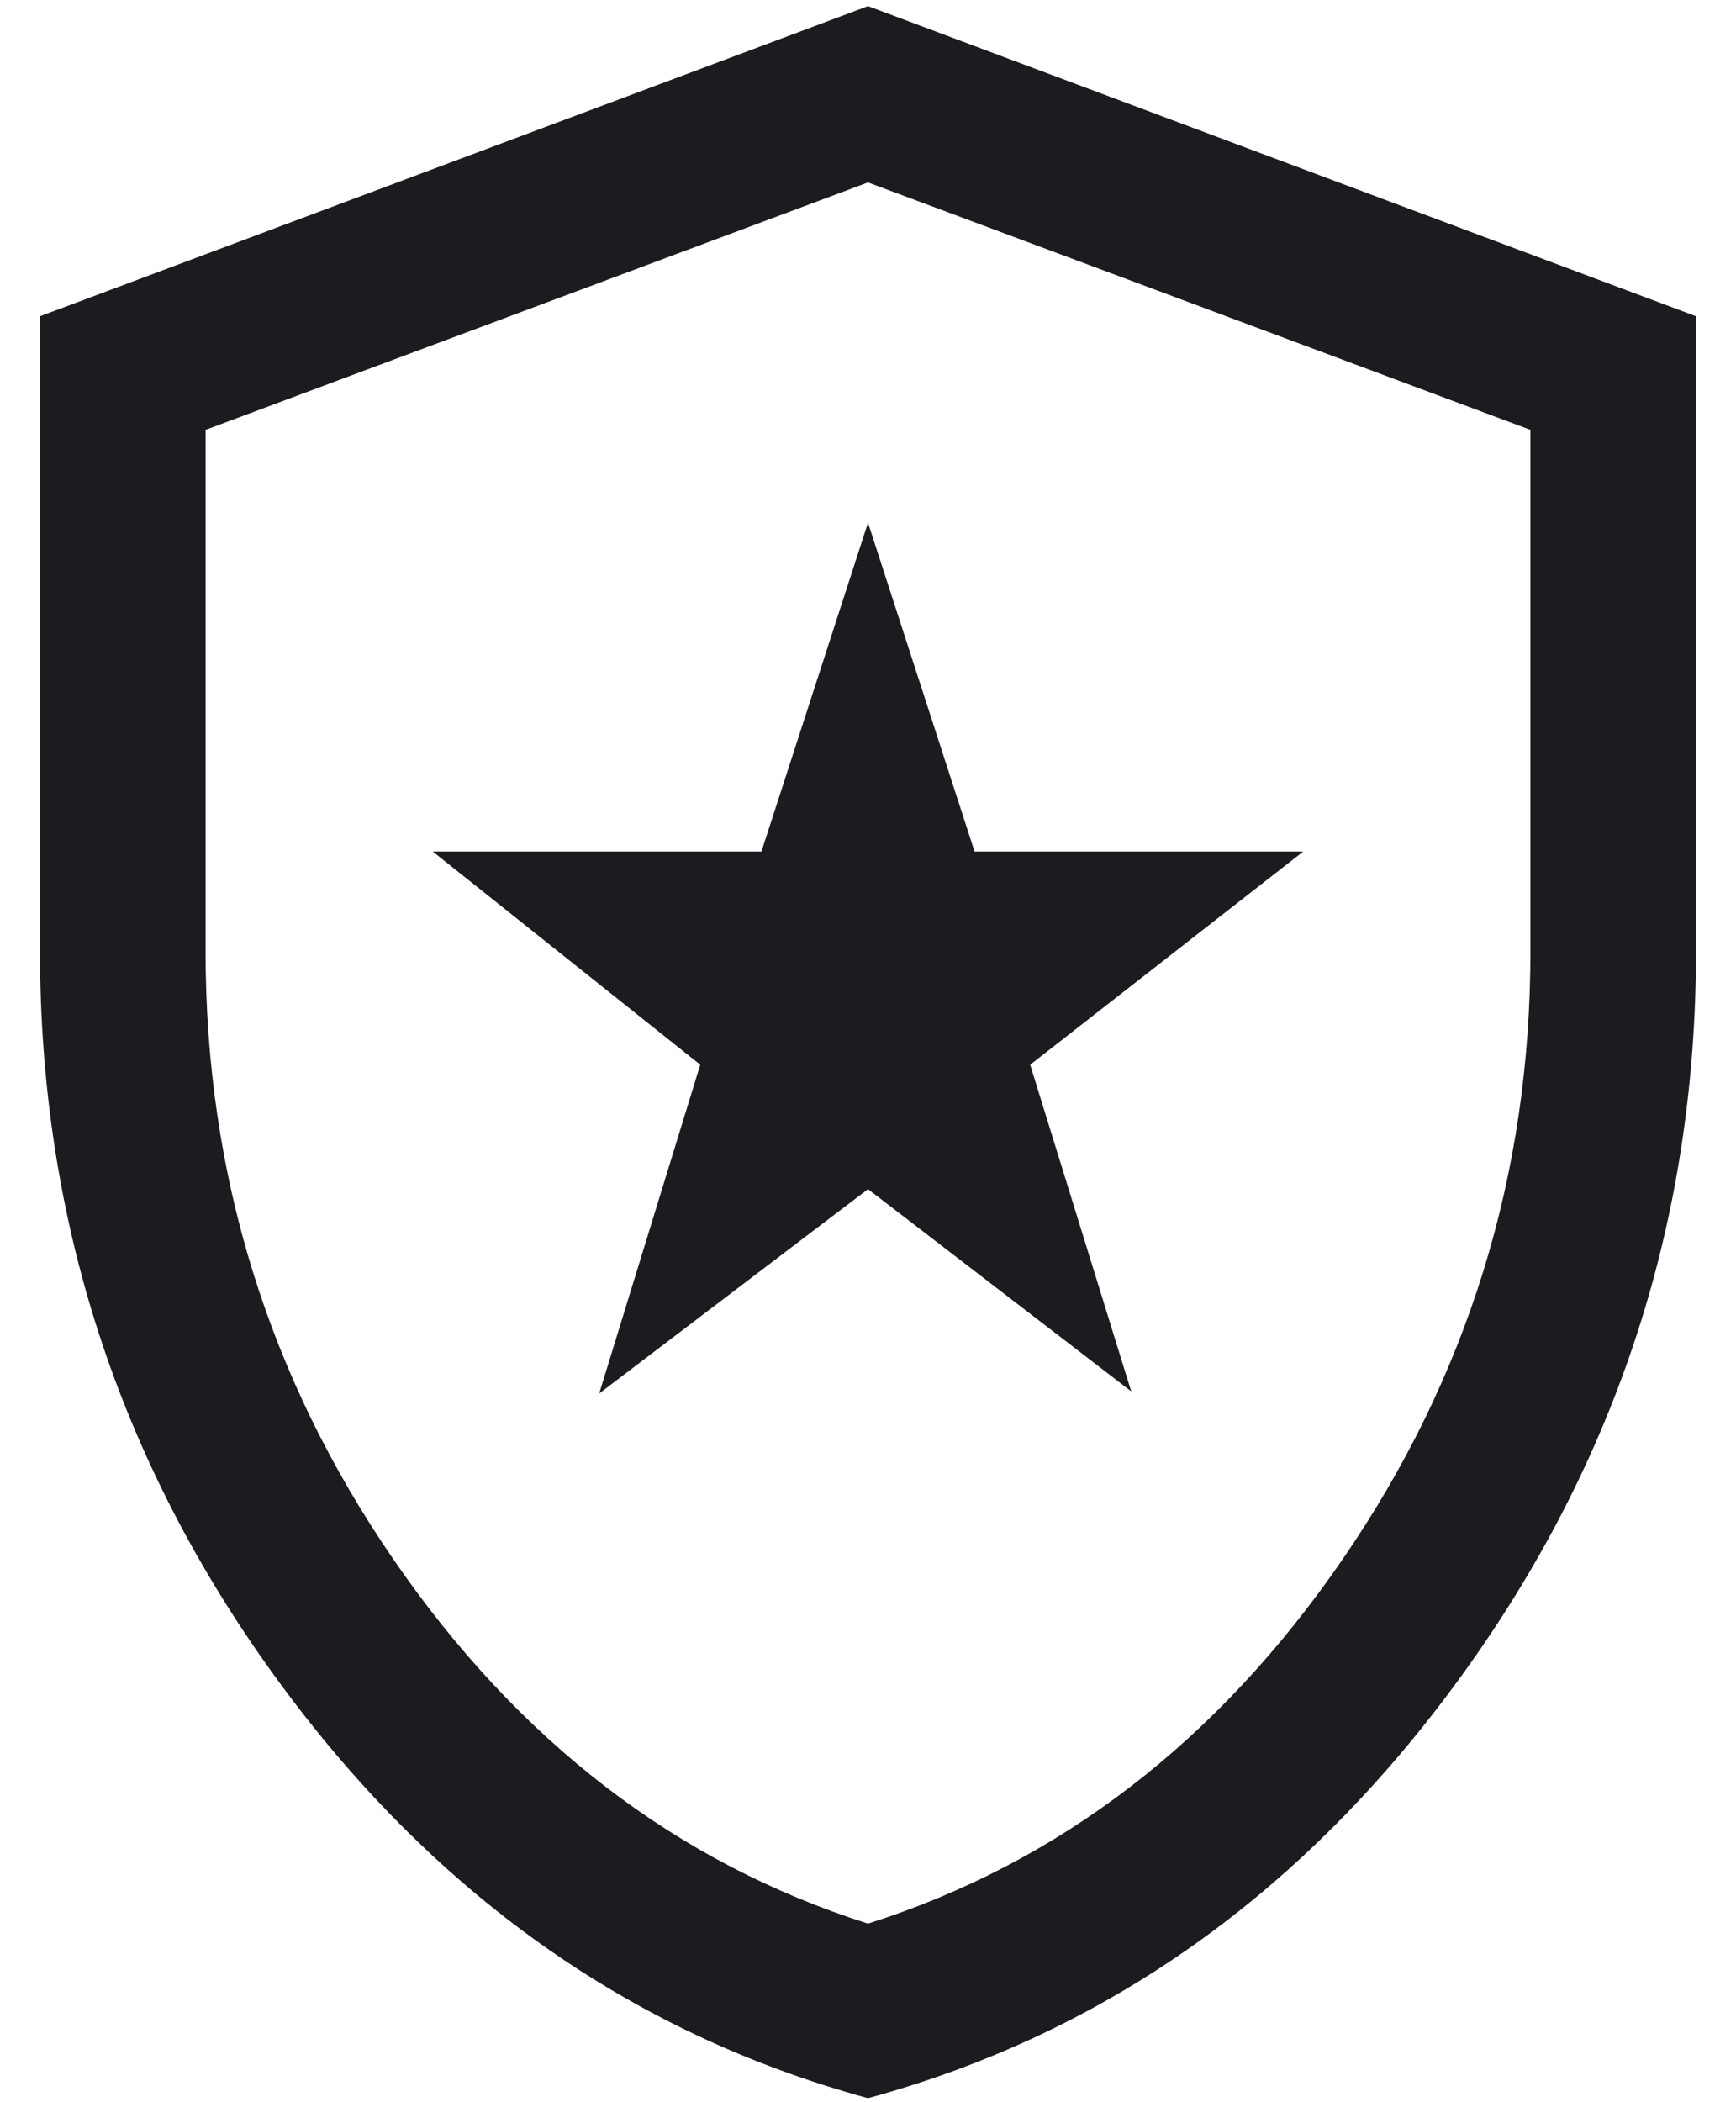 <svg width="19" height="23" viewBox="0 0 19 23" fill="none" xmlns="http://www.w3.org/2000/svg">
<path d="M6.558 15.246L9.5 13.01L12.381 15.223L11.275 11.649L14.264 9.316H10.666L9.5 5.719L8.334 9.316H4.736L7.664 11.649L6.558 15.246ZM9.5 22.956C6.887 22.243 4.723 20.705 3.009 18.341C1.295 15.977 0.438 13.334 0.438 10.412V3.46L9.5 0.067L18.562 3.46V10.412C18.562 13.334 17.705 15.977 15.991 18.341C14.277 20.705 12.113 22.243 9.5 22.956ZM9.5 21.046C11.594 20.381 13.326 19.052 14.696 17.058C16.065 15.065 16.75 12.849 16.75 10.412V4.703L9.5 1.996L2.25 4.703V10.412C2.25 12.849 2.935 15.065 4.304 17.058C5.674 19.052 7.406 20.381 9.5 21.046Z" fill="#1C1B1F"/>
</svg>
